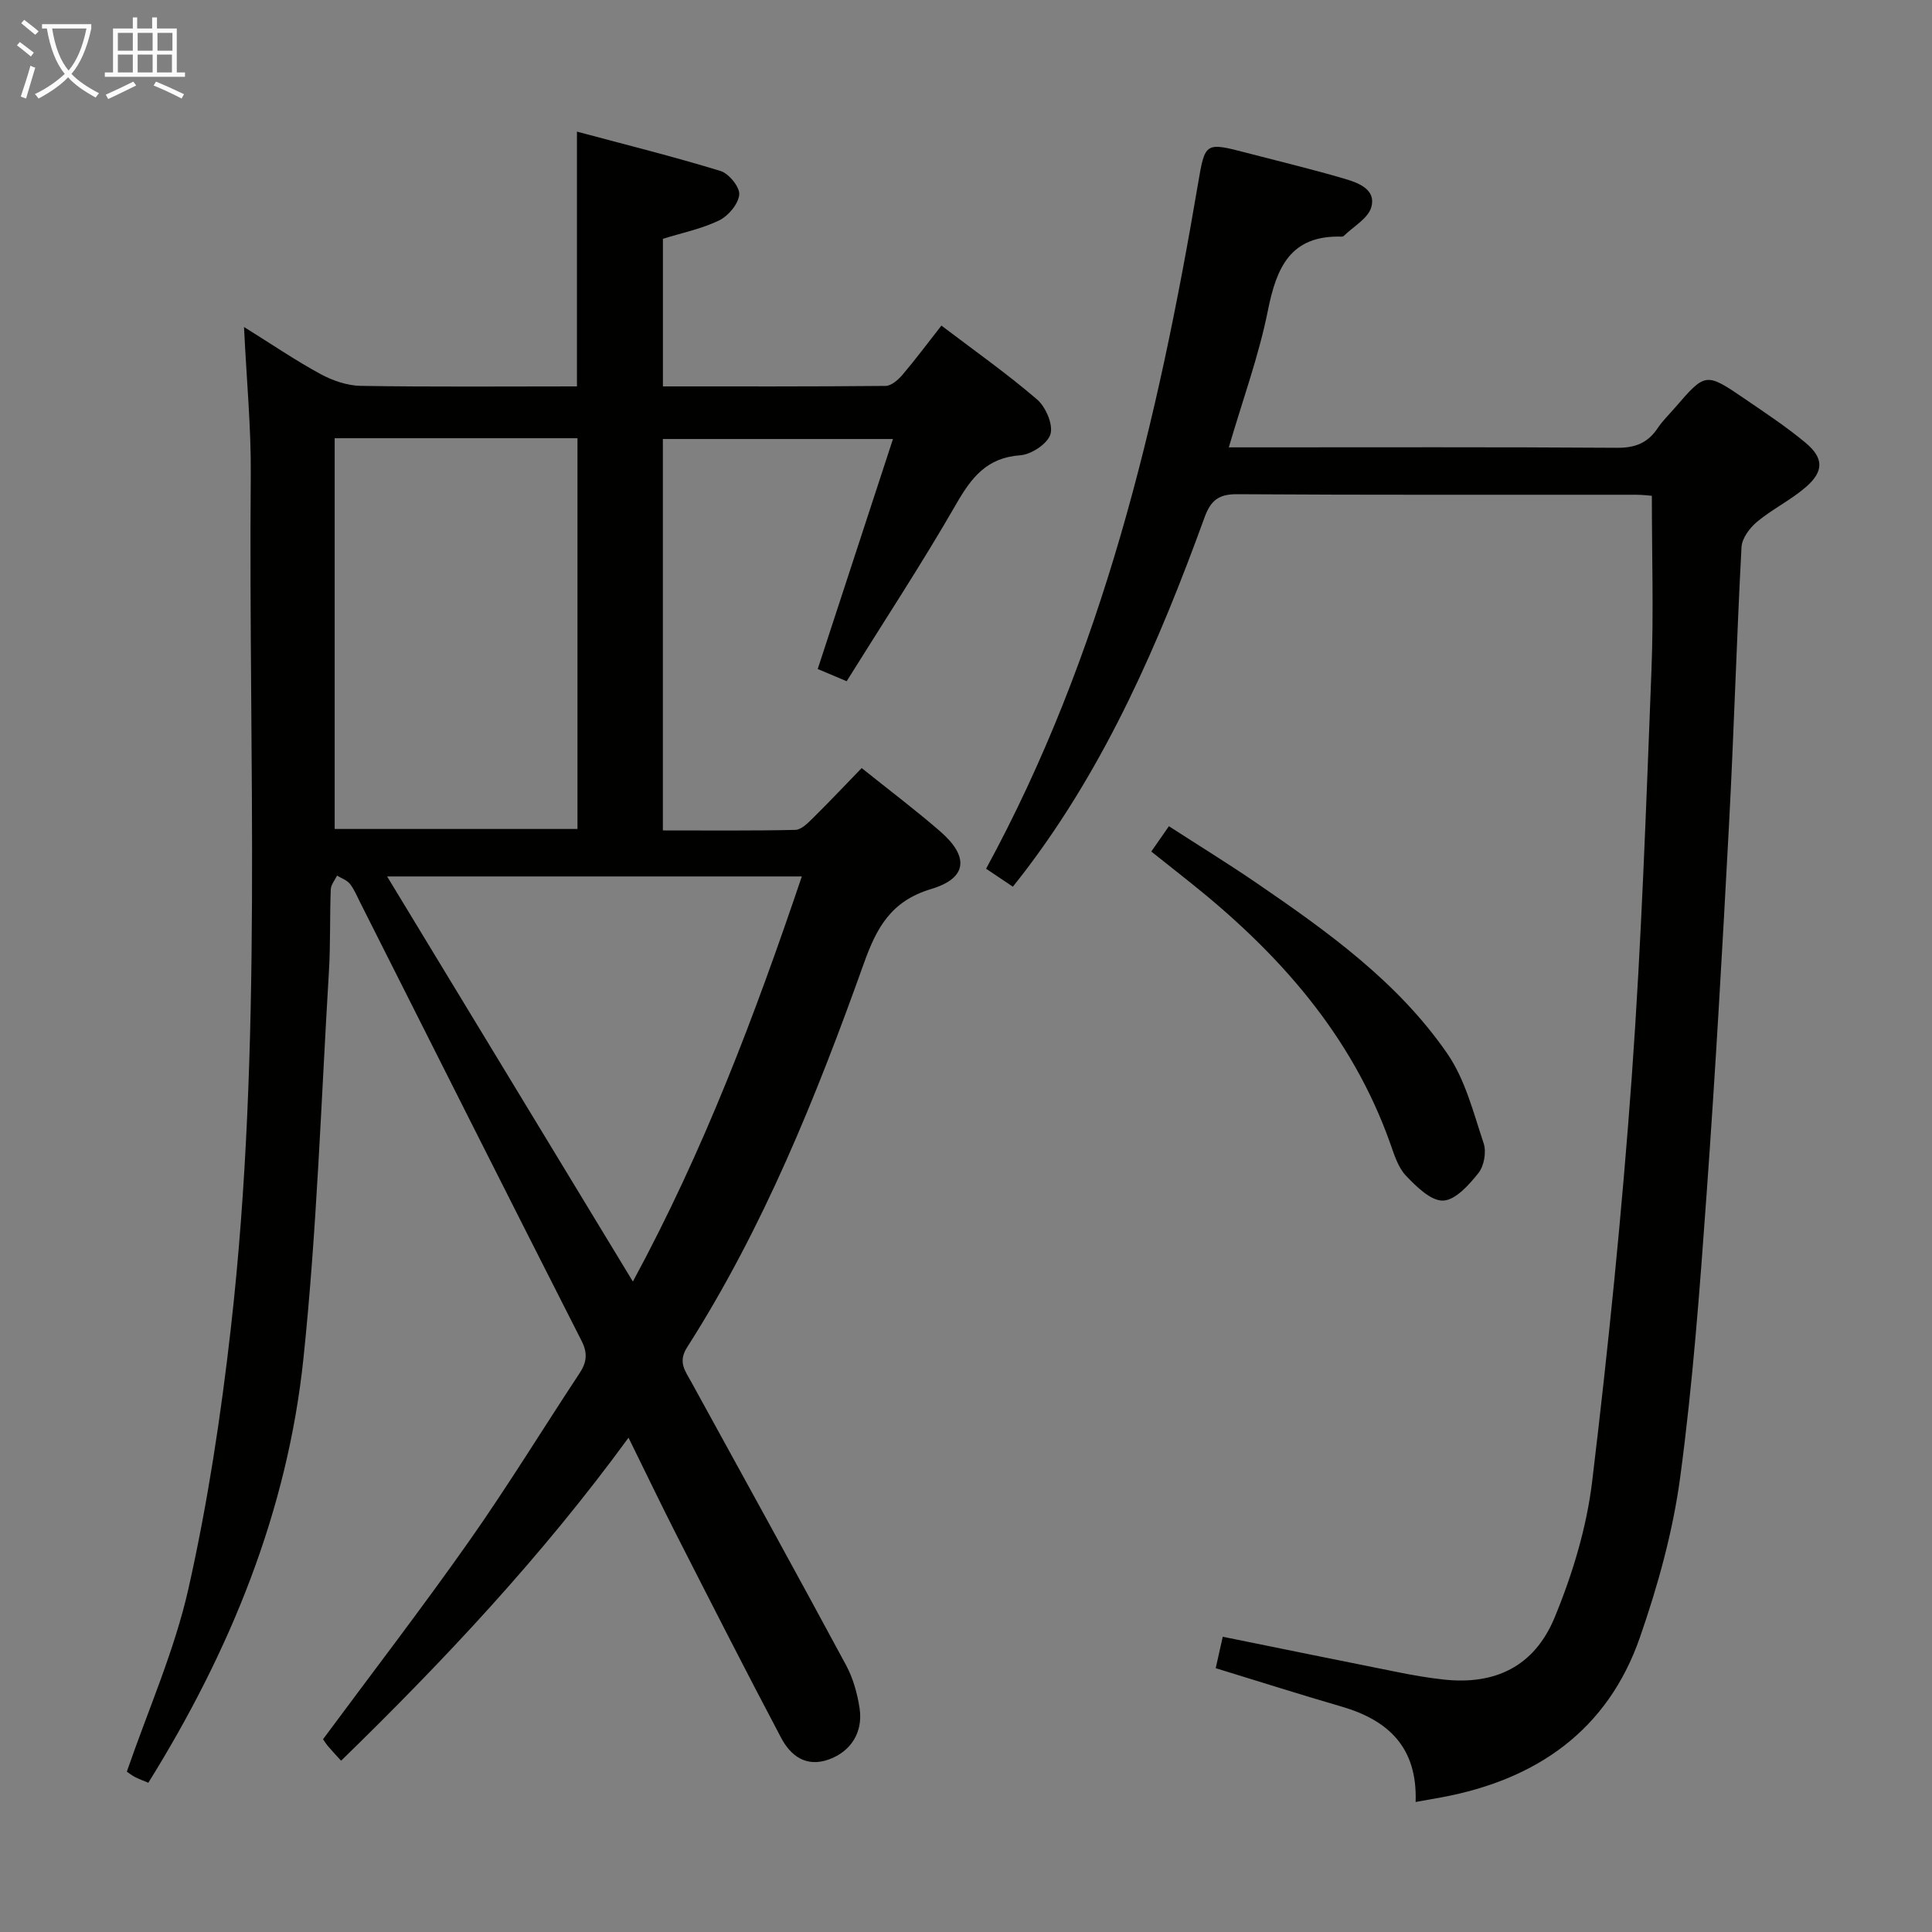 <svg enable-background="new 0 0 400 400" viewBox="0 0 400 400" xmlns="http://www.w3.org/2000/svg"><rect x="0" y="0" width="400" height="400" fill="#808080" stroke="none"/><g fill="#010100"><path d="m130.13 297.66c-17.93 24.55-38.13 46.06-59.51 66.88-1.16-1.28-1.95-2.12-2.71-3.01-.41-.49-.75-1.04-1.03-1.44 10.23-13.82 20.57-27.26 30.32-41.12 7.94-11.29 15.15-23.09 22.76-34.61 1.5-2.27 1.78-4.15.43-6.79-15.35-30.17-30.54-60.42-45.78-90.64-.67-1.34-1.25-2.77-2.16-3.93-.62-.78-1.76-1.16-2.67-1.72-.45.95-1.26 1.89-1.3 2.86-.22 5.66-.04 11.33-.38 16.98-1.61 26.7-2.49 53.49-5.27 80.08-3.31 31.69-15.18 60.66-32.12 87.9-1.06-.45-1.97-.77-2.81-1.21-.71-.38-1.35-.9-1.64-1.09 4.42-12.82 9.88-25.08 12.76-37.91 3.99-17.75 6.73-35.86 8.78-53.96 6.67-58.73 3.61-117.73 4.12-176.63.08-9.77-.87-19.54-1.4-30.6 5.86 3.65 10.71 6.96 15.85 9.75 2.49 1.35 5.51 2.39 8.3 2.44 14.83.24 29.65.11 44.78.11 0-17.4 0-34.58 0-52.75 10.06 2.7 19.97 5.16 29.73 8.15 1.73.53 4.02 3.35 3.87 4.9-.19 1.95-2.27 4.42-4.17 5.34-3.65 1.76-7.76 2.59-11.63 3.8v30.56c15.52 0 30.81.05 46.09-.1 1.18-.01 2.6-1.24 3.48-2.27 2.68-3.15 5.16-6.48 8.09-10.22 6.74 5.12 13.51 9.89 19.78 15.27 1.81 1.55 3.38 5.18 2.8 7.2-.57 1.97-3.96 4.22-6.25 4.38-6.92.49-10.08 4.56-13.26 10.08-7.12 12.38-14.98 24.33-22.69 36.7-2.07-.88-3.67-1.55-5.99-2.53 5.16-15.78 10.28-31.44 15.58-47.62-16.05 0-31.73 0-47.64 0v81.04c9.22 0 18.33.09 27.42-.11 1.22-.03 2.56-1.37 3.58-2.38 3.41-3.36 6.7-6.85 10.16-10.42 5.66 4.54 11.12 8.65 16.26 13.11 6 5.21 5.66 9.68-1.87 11.93-8.32 2.49-11.3 8.02-13.93 15.38-9.85 27.57-20.77 54.7-36.61 79.52-1.94 3.04-.39 4.87.87 7.16 10.72 19.51 21.47 39.01 32.03 58.6 1.47 2.72 2.36 5.9 2.82 8.98.75 5-1.85 8.96-6.38 10.58-4.68 1.68-7.89-.75-9.86-4.47-7.38-13.95-14.53-28.02-21.7-42.08-3.28-6.45-6.4-12.97-9.9-20.07zm-60.84-126.03h50.27c0-27.12 0-53.95 0-80.9-16.93 0-33.49 0-50.27 0zm10.86 9.83c17.19 28.34 33.84 55.78 50.88 83.87 14.77-27.28 25.26-55.15 34.98-83.87-28.49 0-56.4 0-85.86 0z"/><path d="m293.09 373.08c.39-11.28-5.63-16.93-15.33-19.75-8.57-2.49-17.08-5.2-26.06-7.95.51-2.28.96-4.3 1.46-6.51 12.38 2.51 24.38 4.97 36.38 7.36 3.09.62 6.21 1.16 9.34 1.5 10.6 1.16 18.77-2.64 23-12.87 3.69-8.95 6.61-18.57 7.76-28.14 3.35-27.86 6.18-55.8 8.2-83.78 2.02-28.03 2.98-56.13 4.08-84.22.46-11.76.08-23.55.08-36.07-.29-.02-1.85-.22-3.41-.22-27.5-.02-55 .07-82.49-.11-3.89-.03-5.48 1.4-6.73 4.85-9.4 25.85-20.27 50.98-37.07 73.09-.79 1.04-1.61 2.06-2.6 3.32-1.93-1.3-3.69-2.48-5.54-3.72 24.15-44.39 35.53-92.56 43.85-141.66 1.49-8.8 1.45-8.81 10.23-6.52 6.74 1.76 13.52 3.38 20.2 5.35 2.84.83 6.52 2.22 5.47 5.87-.67 2.34-3.72 4-5.71 5.96-.1.1-.32.14-.47.13-10.55-.3-13.44 6.37-15.23 15.31-1.87 9.35-5.19 18.41-8.09 28.32h5.43c25 0 50-.08 74.99.09 3.76.03 6.36-1.04 8.39-4.09 1.01-1.51 2.35-2.8 3.55-4.19 6.34-7.34 6.37-7.38 14.53-1.81 4.25 2.9 8.57 5.76 12.52 9.05 3.79 3.16 3.81 5.92.08 9.16-3.11 2.7-6.94 4.56-10.11 7.19-1.52 1.26-3.13 3.42-3.23 5.25-1.02 19.1-1.56 38.23-2.58 57.33-1.36 25.56-2.81 51.13-4.65 76.66-1.4 19.55-2.85 39.14-5.46 58.56-1.51 11.25-4.61 22.45-8.35 33.2-6.68 19.22-21.35 29.41-40.95 33.08-1.64.28-3.27.58-5.48.98z"/><path d="m238.36 176.3c1.25-1.8 2.26-3.25 3.65-5.24 6.19 4 12.24 7.72 18.09 11.72 14.72 10.07 29.3 20.49 39.55 35.36 3.71 5.38 5.41 12.24 7.53 18.59.59 1.78.08 4.67-1.08 6.13-1.94 2.43-4.75 5.61-7.3 5.71-2.53.1-5.55-2.88-7.7-5.14-1.63-1.71-2.43-4.32-3.25-6.65-8.01-22.6-23.25-39.62-41.63-54.24-2.46-1.97-4.93-3.92-7.86-6.24z"/></g><path d="m6.4 11.7c-1-.8-1.9-1.6-2.9-2.3l.6-.7c.9.7 1.9 1.4 2.9 2.2zm-2.1 8.3c.7-2.1 1.4-4.2 2-6.4.2.1.6.3 1 .4-.7 2.3-1.3 4.4-1.9 6.4zm3-12.8c-1.1-.9-2.1-1.7-2.9-2.4l.6-.7c1 .8 2 1.5 3 2.4zm1.4-1.3v-.9h10.2v.9c-.9 4.2-2.3 7.3-4.1 9.4 1.3 1.4 3.2 2.7 5.7 4-.2.2-.4.5-.7.9-2.5-1.4-4.4-2.7-5.7-4.2-1.4 1.5-3.5 3-6.1 4.4 0 0 0 0-.1-.1-.3-.4-.5-.7-.7-.8 2.7-1.3 4.7-2.8 6.2-4.2-1.8-2.2-3-5.3-3.7-9.4zm9.2 0h-7.1c.6 3.8 1.7 6.7 3.4 8.7 1.7-2 2.9-4.8 3.7-8.7z" fill="#fafbfa"/><path d="m31.6 3.6h.9v2.3h4.1v9.1h1.7v.9h-16.6v-.9h1.7v-9.1h4.1v-2.3h.9v2.3h3.1v-2.3zm-4 13.3.6.8c-1.9.9-3.8 1.9-5.8 2.8-.2-.3-.3-.6-.5-.9 2-.9 3.9-1.8 5.7-2.7zm-3.2-10.1v3.7h3.1v-3.7zm0 4.5v3.7h3.1v-3.7zm4.1-4.5v3.7h3.1v-3.7zm0 4.5v3.7h3.1v-3.7zm9.1 9.1c-2.1-1.1-4.1-2-5.8-2.7l.5-.8c2.2.9 4.1 1.8 5.8 2.6zm-1.9-13.6h-3.1v3.7h3.1zm-3.2 4.5v3.7h3.1v-3.7z" fill="#fafbfa"/></svg>